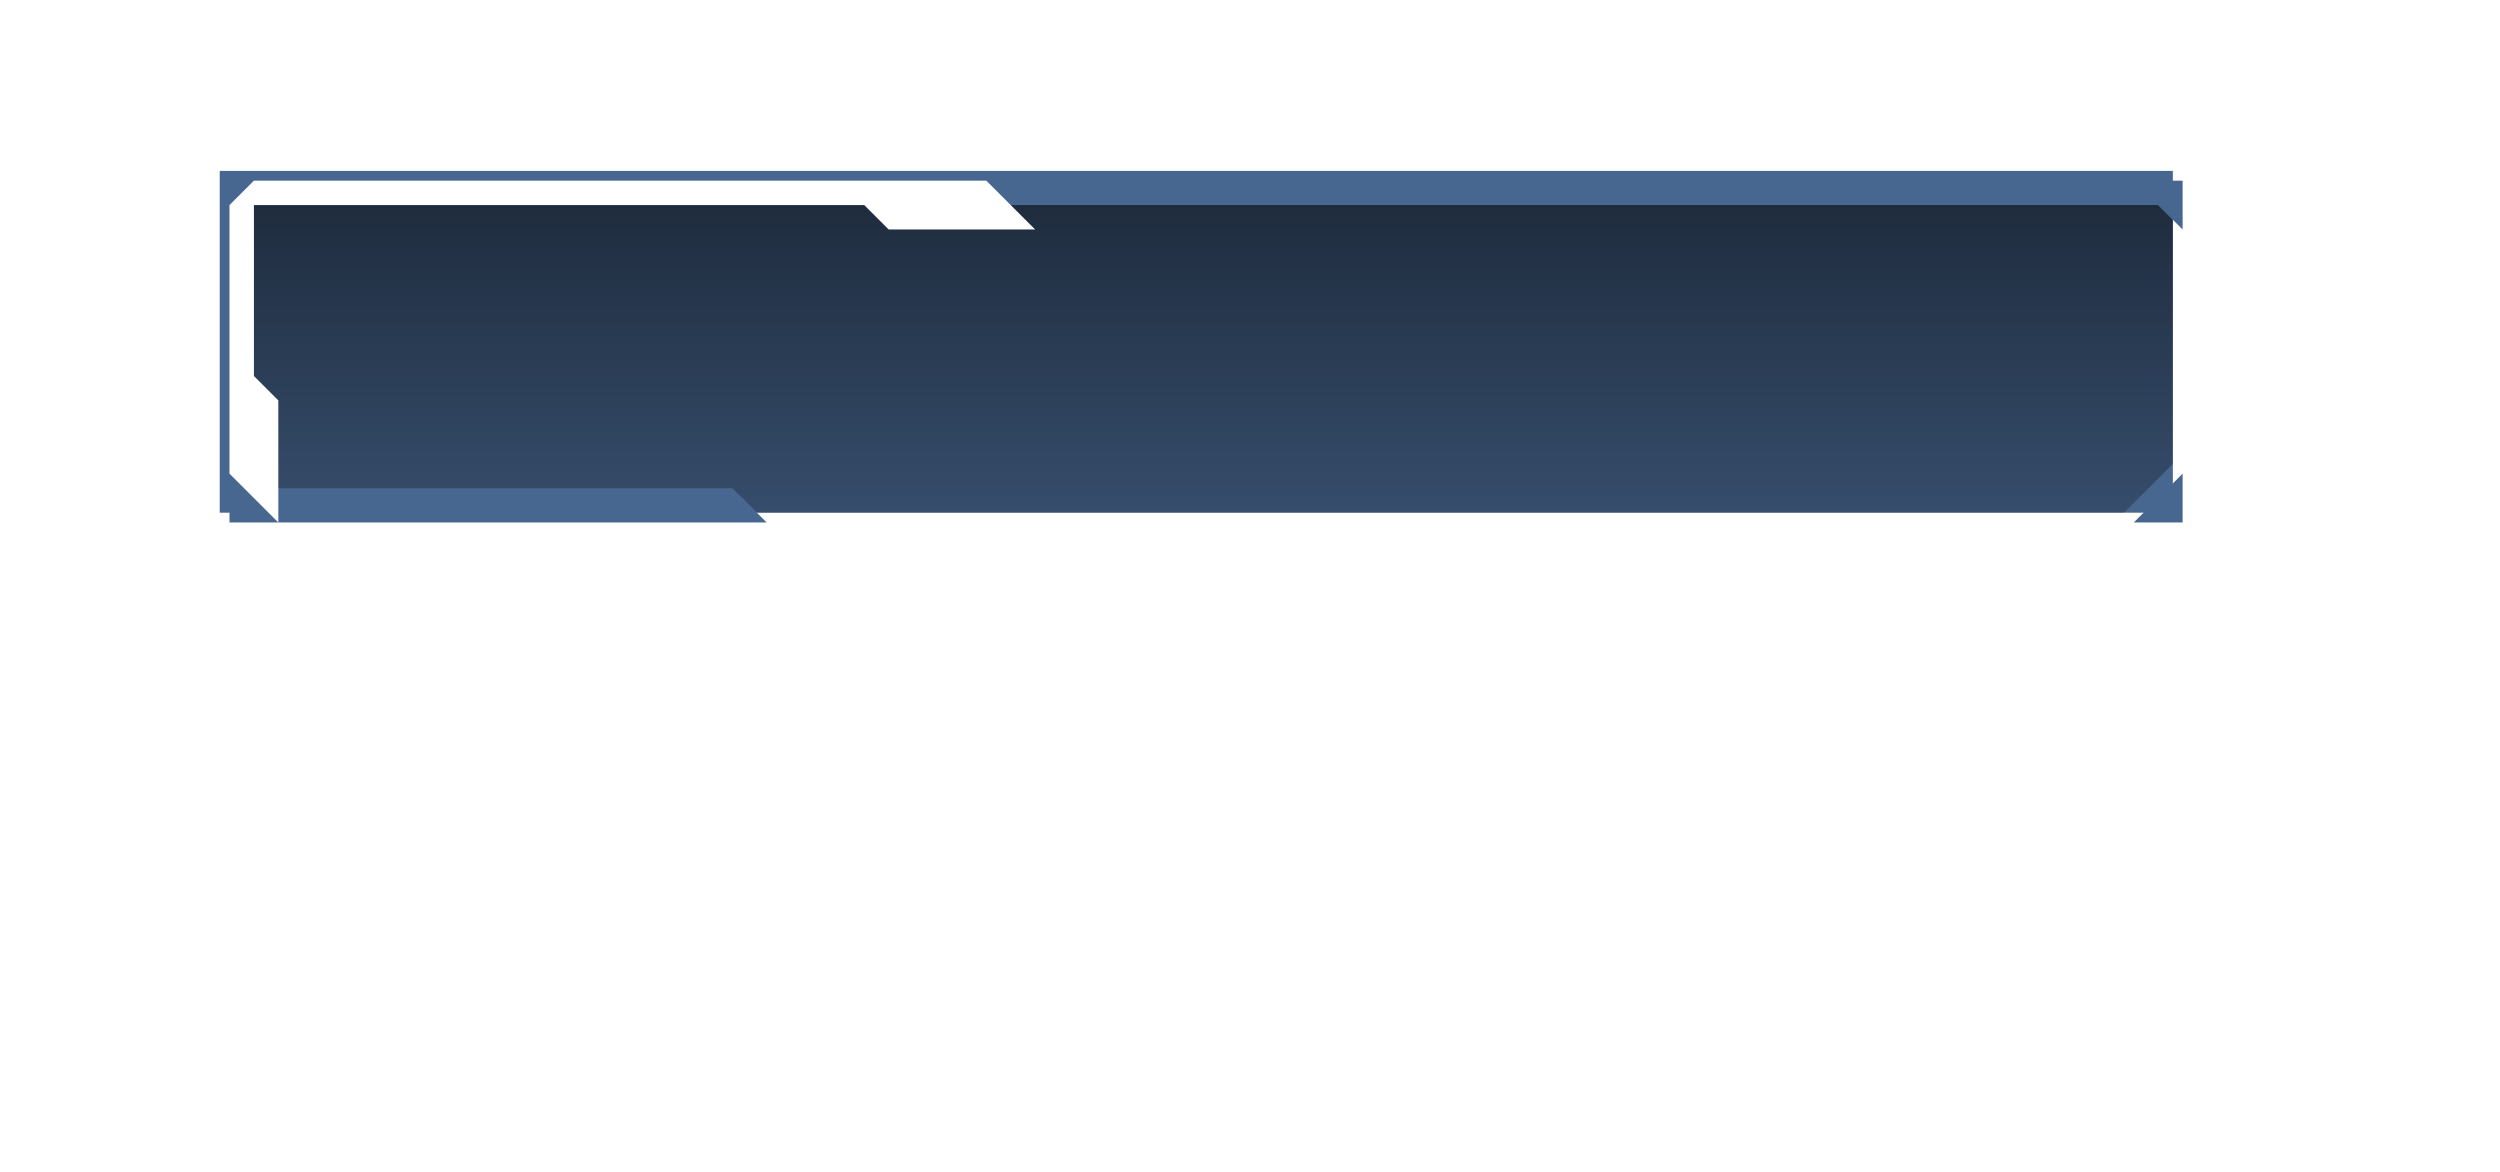 <?xml version="1.0" encoding="UTF-8" standalone="no"?>
<!-- Generator: Adobe Illustrator 14.0.0, SVG Export Plug-In . SVG Version: 6.00 Build 43363)  -->

<svg
   xmlns:dc="http://purl.org/dc/elements/1.1/"
   xmlns:cc="http://creativecommons.org/ns#"
   xmlns:rdf="http://www.w3.org/1999/02/22-rdf-syntax-ns#"
   xmlns:svg="http://www.w3.org/2000/svg"
   xmlns="http://www.w3.org/2000/svg"
   xmlns:sodipodi="http://sodipodi.sourceforge.net/DTD/sodipodi-0.dtd"
   xmlns:inkscape="http://www.inkscape.org/namespaces/inkscape"
   version="1.1"
   id="Layer_1"
   x="0px"
   y="0px"
   width="1024px"
   height="480px"
   viewBox="0 0 1024 480"
   enable-background="new 0 0 1024 480"
   xml:space="preserve"
   inkscape:version="0.48.2 r9819"
   sodipodi:docname="futureui2.svg"><defs
   id="defs16"><filter
     id="filter2995"
     inkscape:label="Drop shadow"
     width="1.5"
     height="1.5"
     x="-.25"
     y="-.25"><feGaussianBlur
       id="feGaussianBlur2997"
       in="SourceAlpha"
       stdDeviation="2"
       result="blur" /><feColorMatrix
       id="feColorMatrix2999"
       result="bluralpha"
       type="matrix"
       values="1 0 0 0 0 0 1 0 0 0 0 0 1 0 0 0 0 0 0.5 0 " /><feOffset
       id="feOffset3001"
       in="bluralpha"
       dx="4"
       dy="4"
       result="offsetBlur" /><feMerge
       id="feMerge3003"><feMergeNode
         id="feMergeNode3005"
         in="offsetBlur" /><feMergeNode
         id="feMergeNode3007"
         in="SourceGraphic" /></feMerge></filter><filter
     id="filter3781"
     inkscape:label="Drop shadow"
     width="1.5"
     height="1.5"
     x="-.25"
     y="-.25"><feGaussianBlur
       id="feGaussianBlur3783"
       in="SourceAlpha"
       stdDeviation="2"
       result="blur" /><feColorMatrix
       id="feColorMatrix3785"
       result="bluralpha"
       type="matrix"
       values="1 0 0 0 0 0 1 0 0 0 0 0 1 0 0 0 0 0 0.5 0 " /><feOffset
       id="feOffset3787"
       in="bluralpha"
       dx="4"
       dy="4"
       result="offsetBlur" /><feMerge
       id="feMerge3789"><feMergeNode
         id="feMergeNode3791"
         in="offsetBlur" /><feMergeNode
         id="feMergeNode3793"
         in="SourceGraphic" /></feMerge></filter><filter
     id="filter3797"
     inkscape:label="Drop shadow"
     width="1.5"
     height="1.5"
     x="-.25"
     y="-.25"><feGaussianBlur
       id="feGaussianBlur3799"
       in="SourceAlpha"
       stdDeviation="2"
       result="blur" /><feColorMatrix
       id="feColorMatrix3801"
       result="bluralpha"
       type="matrix"
       values="1 0 0 0 0 0 1 0 0 0 0 0 1 0 0 0 0 0 0.5 0 " /><feOffset
       id="feOffset3803"
       in="bluralpha"
       dx="4"
       dy="4"
       result="offsetBlur" /><feMerge
       id="feMerge3805"><feMergeNode
         id="feMergeNode3807"
         in="offsetBlur" /><feMergeNode
         id="feMergeNode3809"
         in="SourceGraphic" /></feMerge></filter></defs><sodipodi:namedview
   pagecolor="#ffffff"
   bordercolor="#666666"
   borderopacity="1"
   objecttolerance="10"
   gridtolerance="10"
   guidetolerance="10"
   inkscape:pageopacity="0"
   inkscape:pageshadow="2"
   inkscape:window-width="1440"
   inkscape:window-height="803"
   id="namedview14"
   showgrid="false"
   inkscape:zoom="1.37"
   inkscape:cx="79.262459"
   inkscape:cy="369.41456"
   inkscape:window-x="-9"
   inkscape:window-y="-9"
   inkscape:window-maximized="1"
   inkscape:current-layer="Layer_1"><inkscape:grid
     type="xygrid"
     id="grid3009" /></sodipodi:namedview>
<!--
<rect x="0" y="0" width="1024" height="480" fill="#880"/>
-->
<linearGradient
   id="SVGID_1_"
   gradientUnits="userSpaceOnUse"
   x1="300"
   y1="211.283"
   x2="300"
   y2="80.862">
	<stop
   offset="0"
   style="stop-color:#000000;stop-opacity:0.25"
   id="stop4" />
	<stop
   offset="1"
   style="stop-color:#000000;stop-opacity:0.58"
   id="stop6" />
</linearGradient>
<rect
   x="90"
   y="70"
   width="800"
   height="140"
   fill="#486790"
   id="rect8" />
<path
   fill="url(#SVGID_1_)"
   d="M 890,190 l -20,20 H 310 l -10,-10 H 100 V 80 l 780,0 l 10,10 V 190 z"
   id="path10" />
<path
   style="fill:#486790;fill-opacity:1;stroke:none;filter:url(#filter3781)"
   d="m 310,210 -220,0 0,-140 800,0 0,20 -10,-10 -780,0 0,120 200,0 z"
   id="path3011"
   inkscape:connector-curvature="0" /><polyline
   points="400,70 420,90 360,90 350,80 100,80 100,150 110,160 110,210 90,190 90,80 100,70 400,70 "
   id="polyline12"
   style="fill:#ffffff;filter:url(#filter2995)" />
<path
   style="fill:#486790;stroke:none;stroke-width:1px;stroke-linecap:butt;stroke-linejoin:miter;stroke-opacity:1;fill-opacity:1;filter:url(#filter3797)"
   d="m 890,190 -20,20 20,0 z"
   id="path3795"
   inkscape:connector-curvature="0" /></svg>